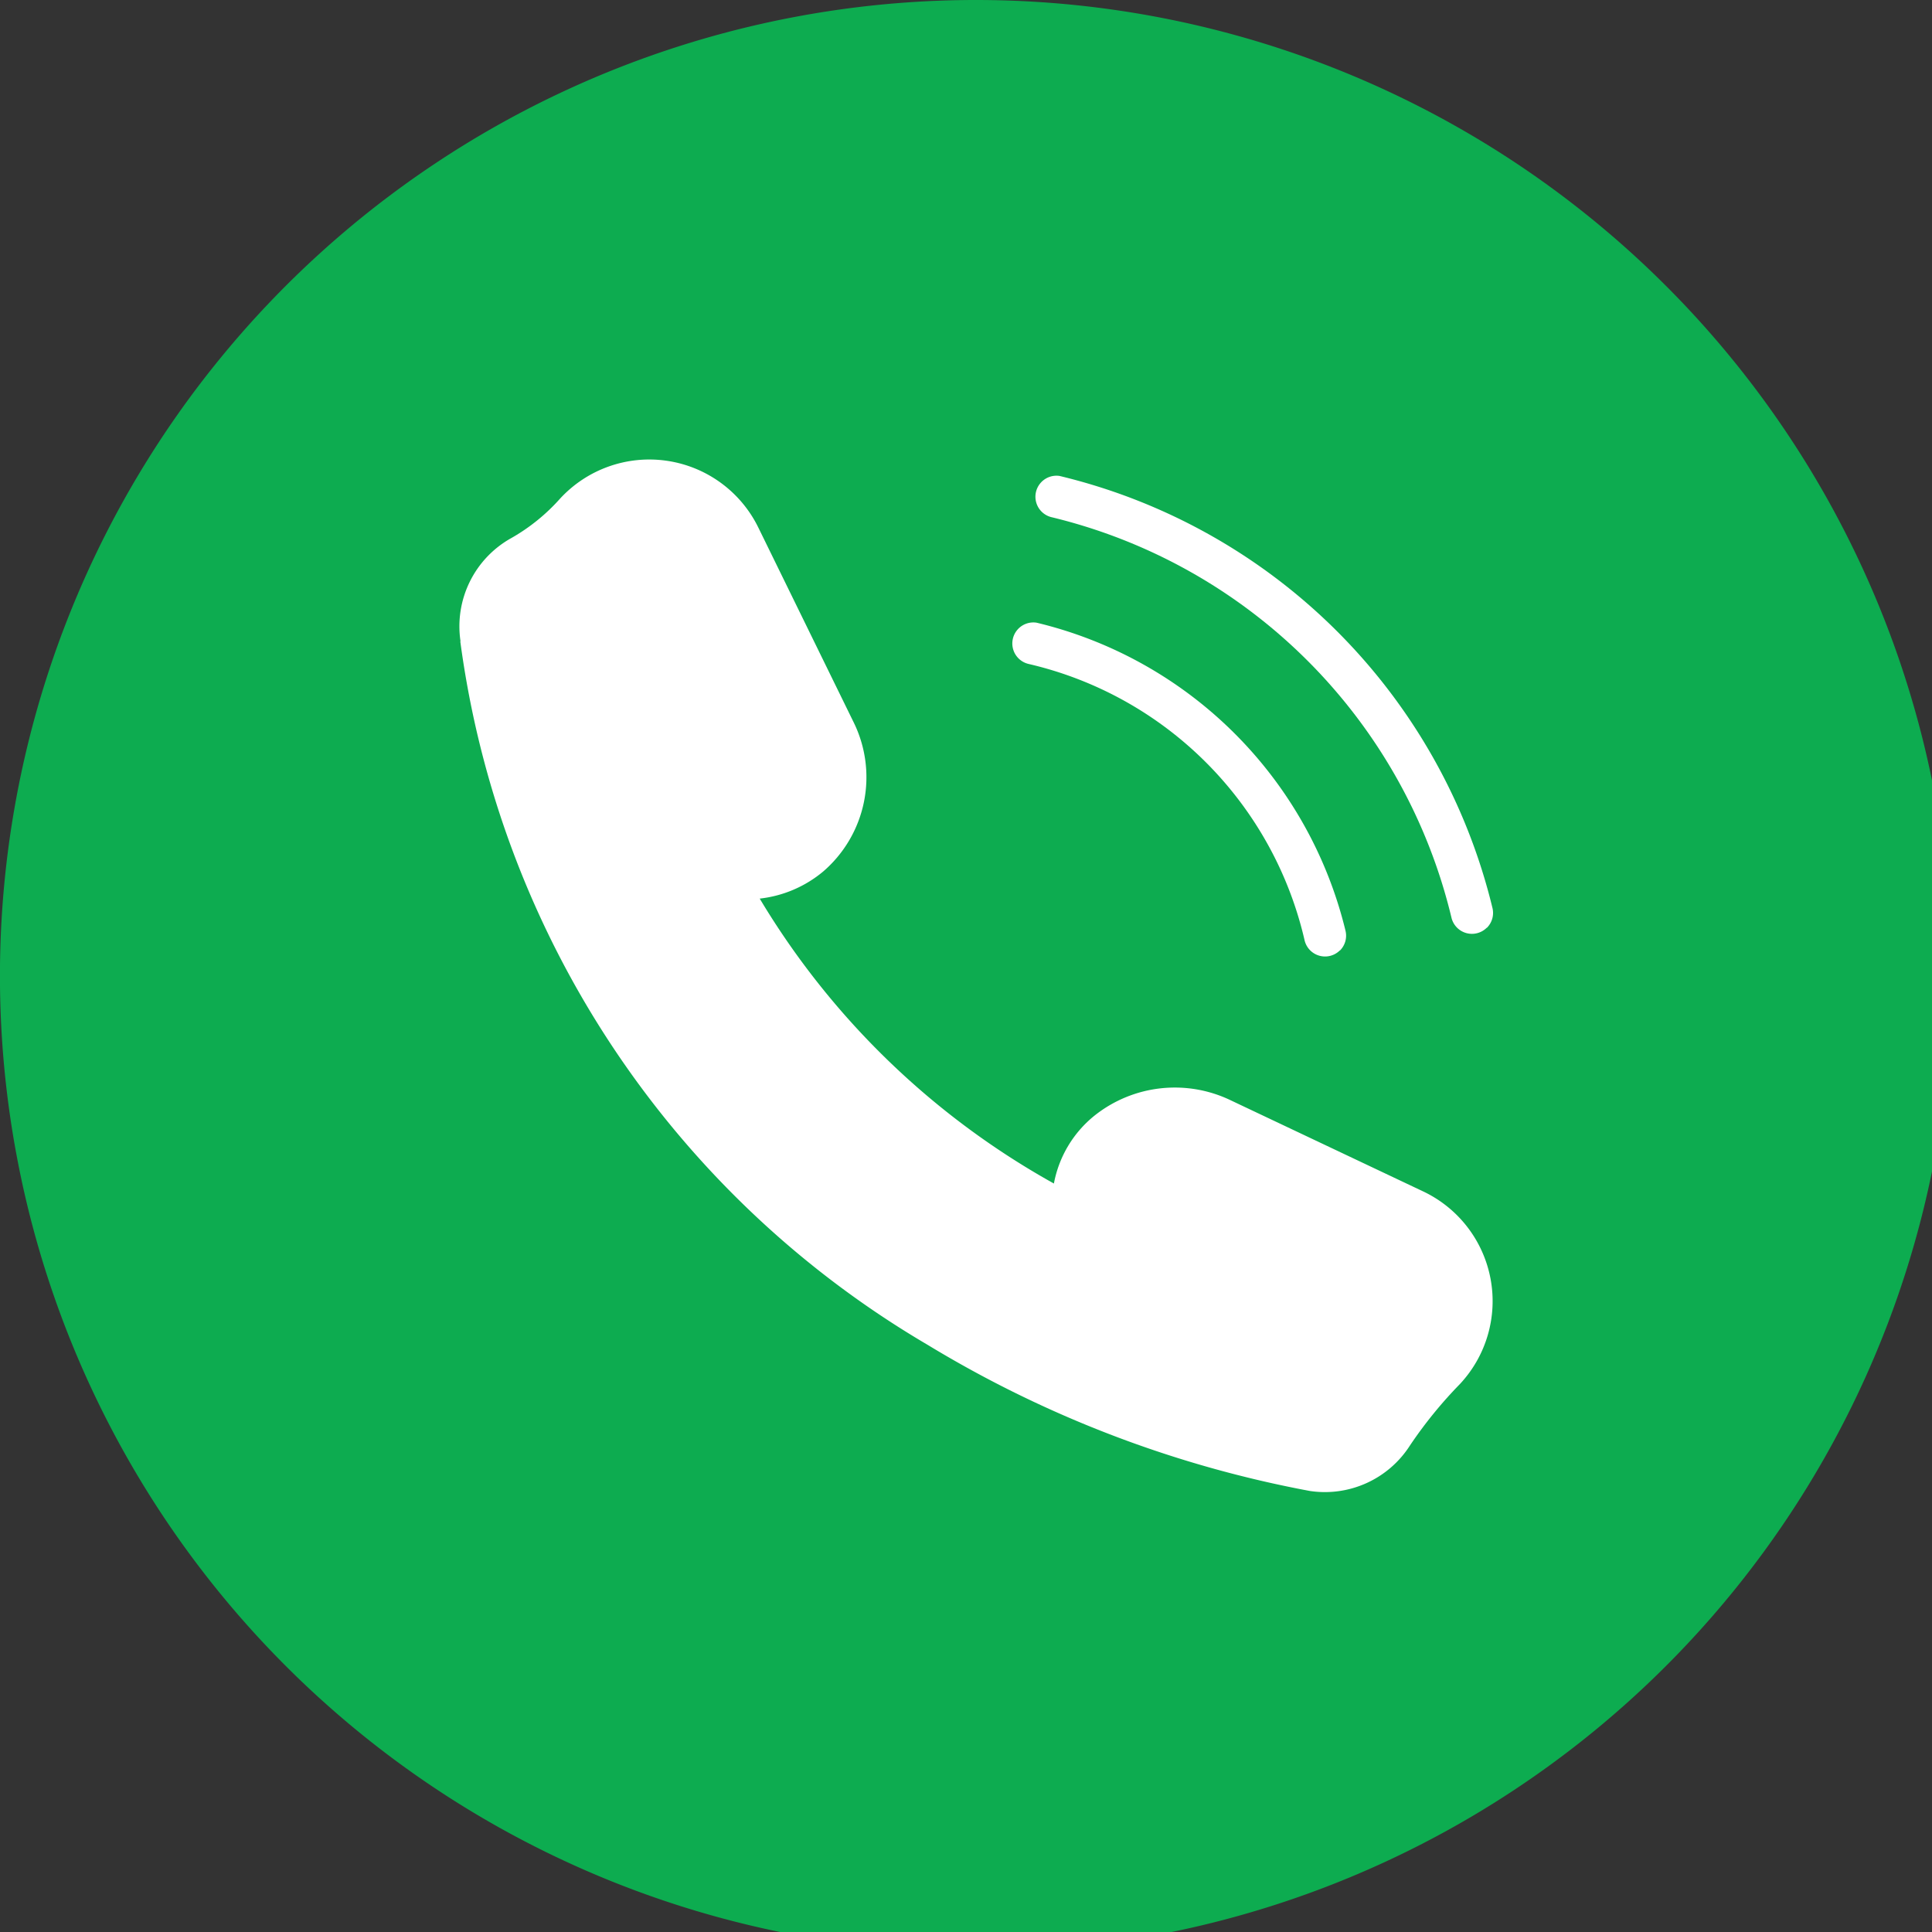 <svg id="call_s" xmlns="http://www.w3.org/2000/svg" xmlns:xlink="http://www.w3.org/1999/xlink" width="44" height="44" viewBox="0 0 44 44">
  <rect x="0" y="0" width="44" height="44" fill="#333333" stroke="none"/>
  <defs>
    <clipPath id="clip-path">
      <rect id="矩形_8" data-name="矩形 8" width="44" height="44" fill="none"/>
    </clipPath>
  </defs>
  <g id="组_10" data-name="组 10">
    <g id="组_9" data-name="组 9" clip-path="url(#clip-path)">
      <path id="路径_1" data-name="路径 1" d="M44.451,22.226A22.226,22.226,0,1,1,22.226,0,22.226,22.226,0,0,1,44.451,22.226" transform="translate(0 0)" fill="#0dac50"/>
      <path id="路径_2" data-name="路径 2" d="M283.9,136.107a.479.479,0,0,1-.8-.223,12.344,12.344,0,0,0-9.1-9.126.479.479,0,0,1,.171-.942,13.352,13.352,0,0,1,9.86,9.836.479.479,0,0,1-.126.455" transform="translate(-250.042 -114.977)" fill="#fff"/>
      <path id="路径_3" data-name="路径 3" d="M275.08,172.082a.479.479,0,0,1-.8-.223,8.4,8.4,0,0,0-6.279-6.3.479.479,0,0,1,.172-.942,9.524,9.524,0,0,1,7.036,7.012.478.478,0,0,1-.126.455" transform="translate(-244.567 -150.436)" fill="#fff"/>
      <path id="路径_4" data-name="路径 4" d="M121.5,125.741a21.94,21.94,0,0,0,10.64,16.018,25.946,25.946,0,0,0,8.709,3.33,2.3,2.3,0,0,0,2.28-1.038,9.955,9.955,0,0,1,1.139-1.4,2.765,2.765,0,0,0-.841-4.385l-4.37-2.069a2.936,2.936,0,0,0-3.105.337,2.594,2.594,0,0,0-.933,1.553,18.009,18.009,0,0,1-6.7-6.489,2.725,2.725,0,0,0,1.443-.615,2.834,2.834,0,0,0,.684-3.425l-2.158-4.409a2.764,2.764,0,0,0-4.517-.659,4.383,4.383,0,0,1-1.1.892,2.3,2.3,0,0,0-1.166,2.356" transform="translate(-111.017 -111.133)" fill="#fff"/>
    </g>
  </g>
</svg>

